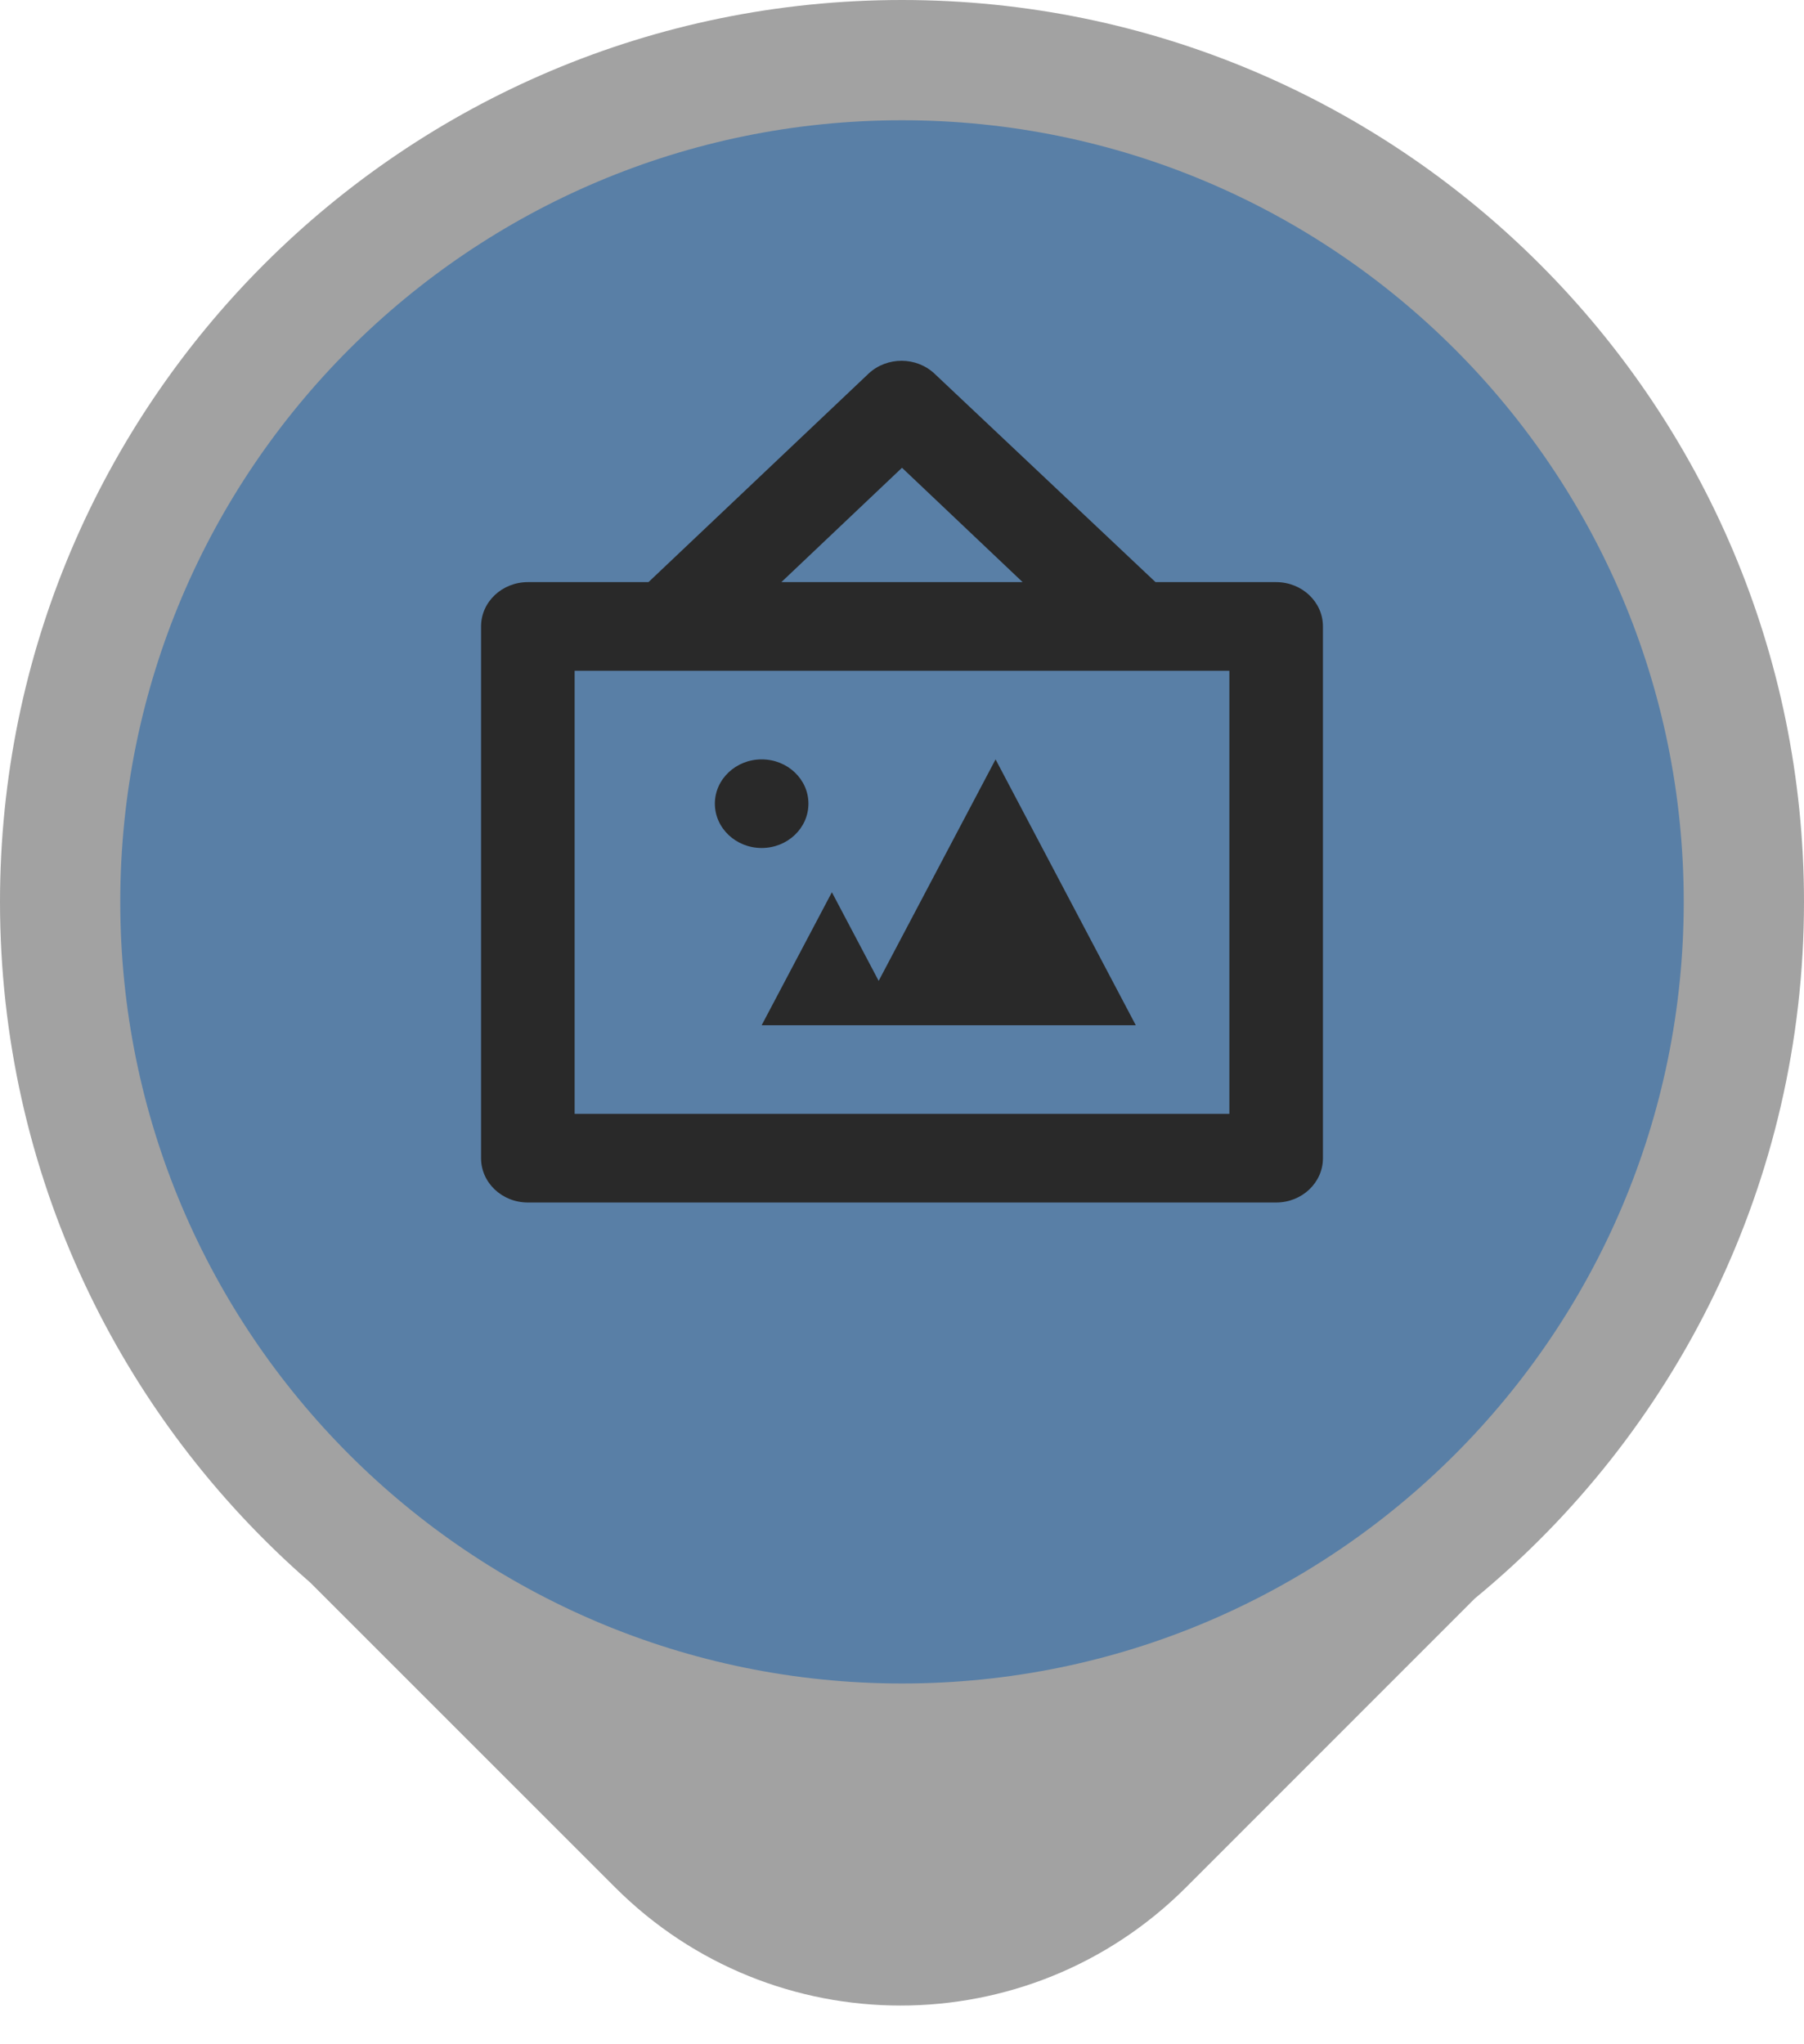 <svg width="15" height="17" viewBox="0 0 15 17" fill="none" xmlns="http://www.w3.org/2000/svg">
<path d="M7.5 0C11.642 0 15 3.358 15 7.5C15 9.833 13.934 11.918 12.263 13.293L9.862 15.695C8.551 17.006 6.425 17.006 5.114 15.695L2.58 13.161C0.999 11.786 0 9.76 0 7.5C0 3.358 3.358 0 7.5 0Z" fill="#A2A2A2"/>
<path d="M14 7.5C14 3.91 11.09 1 7.5 1C3.91 1 1 3.91 1 7.5C1 11.09 3.91 14 7.5 14C11.09 14 14 11.09 14 7.5Z" fill="#597FA6"/>
<path d="M9.608 4.841L7.772 3.109C7.621 2.965 7.375 2.964 7.222 3.107L7.22 3.109L5.392 4.841H4.389C4.174 4.841 4 5.006 4 5.209V9.632C4 9.835 4.174 10 4.389 10H10.611C10.826 10 11 9.835 11 9.632V5.209C11 5.006 10.826 4.841 10.611 4.841H9.608ZM7.5 3.89L8.503 4.841H6.497L7.5 3.89ZM10.222 9.263H4.778V5.578H10.222V9.263ZM6.722 6.683C6.722 6.887 6.548 7.052 6.333 7.052C6.119 7.052 5.944 6.887 5.944 6.683C5.944 6.48 6.119 6.315 6.333 6.315C6.548 6.315 6.722 6.48 6.722 6.683ZM9.444 8.526H6.333L6.917 7.42L7.306 8.157L8.278 6.315L9.444 8.526Z" fill="#292929"/>
</svg>
